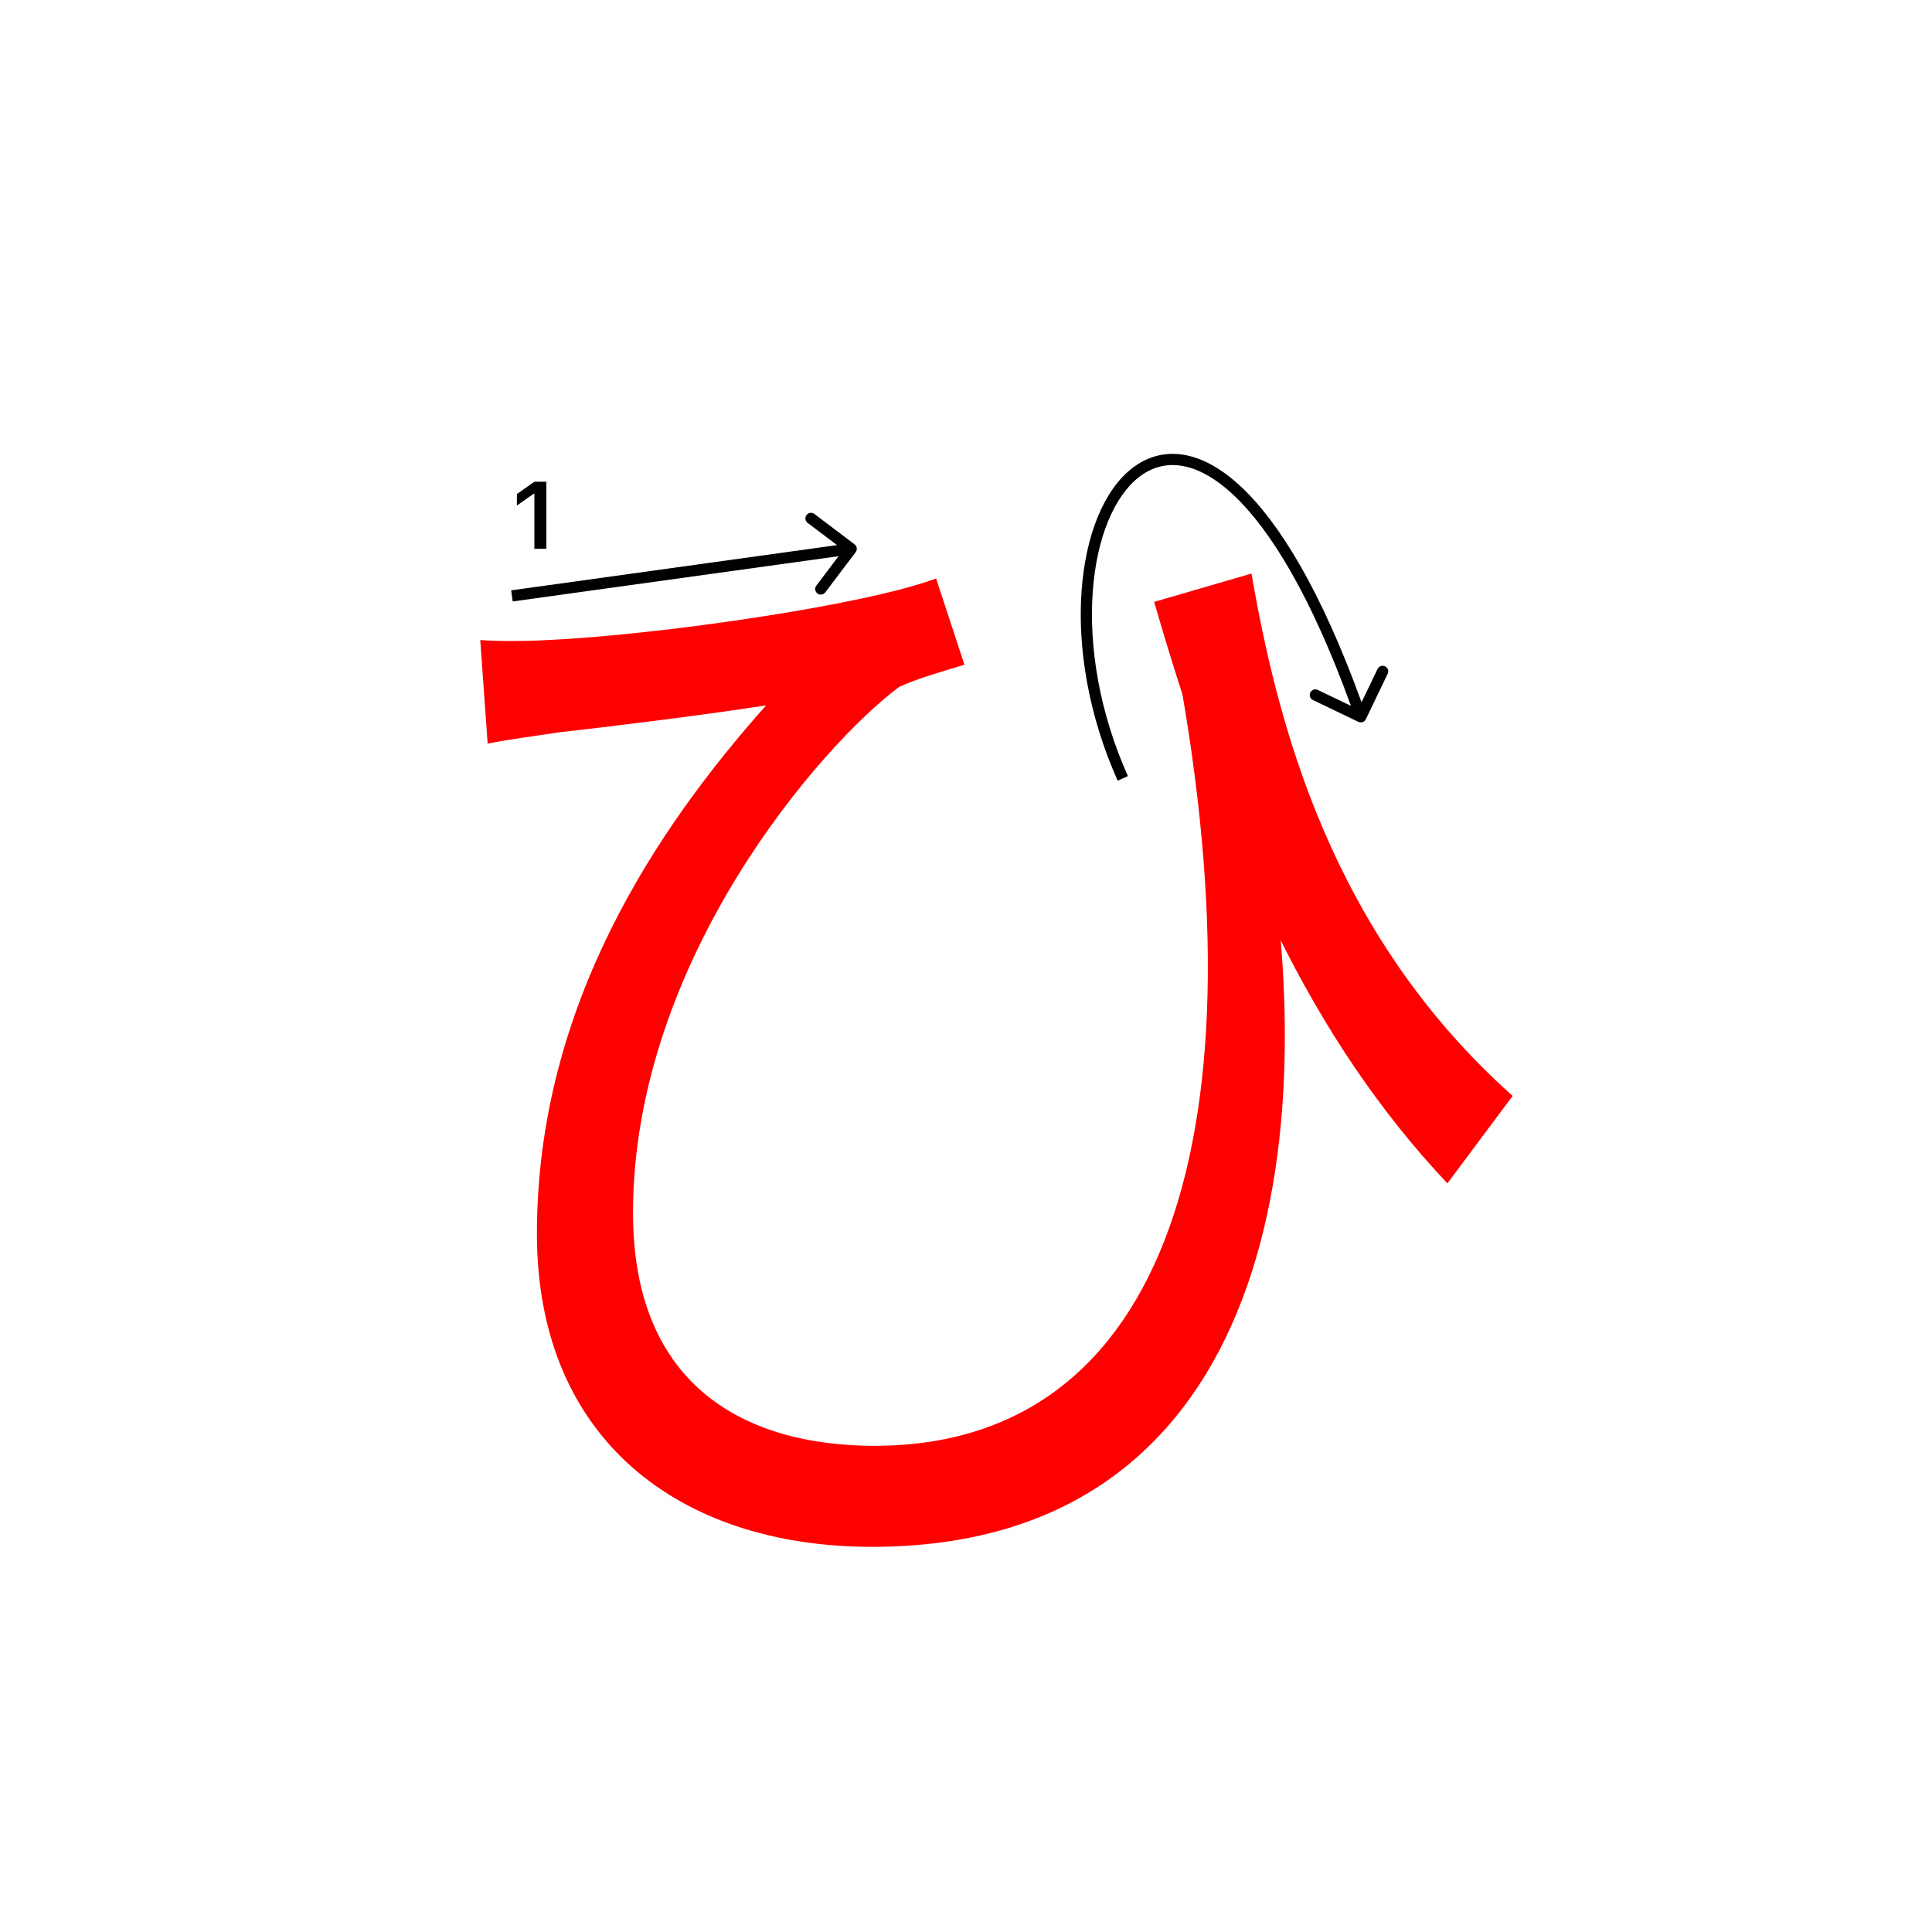 <svg width="345" height="345" viewBox="0 0 345 345" fill="none" xmlns="http://www.w3.org/2000/svg">
<path d="M223.48 102.42C228.1 129.04 237.56 166.66 270.12 195.7L258.46 211.32C234.04 185.36 219.08 152.36 206.1 107.48L223.48 102.42ZM85.76 114.3C89.06 114.52 93.68 114.52 97.64 114.3C117.22 113.42 154.18 108.14 167.16 103.3L172.22 118.7C169.36 119.58 163.86 121.12 160.56 122.66C146.7 133 113.04 171.5 113.04 216.6C113.04 247.84 133.5 258.18 156.16 258.18C208.52 258.18 226.34 201.86 209.62 115.62L225.68 145.32C237.12 208.24 224.8 276.22 155.72 276.22C121.18 276.22 95.88 256.86 95.88 220.34C95.88 179.42 117.44 147.74 136.8 125.96C125.58 127.72 107.54 129.92 99.62 130.8C95.44 131.46 91.7 131.9 87.08 132.78L85.76 114.3Z" fill="#f00"/>
<path d="M95.425 98V88.18H95.284L92.304 90.272V88.213L95.433 86.022H97.566V98H95.425Z" fill="#000"/>
<path fill-rule="evenodd" clip-rule="evenodd" d="M145.424 91.774L152.603 97.202C153.043 97.535 153.13 98.162 152.797 98.603L147.369 105.781C147.036 106.222 146.409 106.309 145.968 105.976C145.528 105.643 145.44 105.016 145.774 104.575L149.746 99.322L91.554 107.401L91.279 105.42L149.471 97.341L144.218 93.369C143.777 93.036 143.69 92.409 144.023 91.968C144.356 91.528 144.984 91.44 145.424 91.774Z" fill="#000"/>
<path fill-rule="evenodd" clip-rule="evenodd" d="M195.13 105.711C194.447 115.338 196.227 126.986 201.413 138.592L199.587 139.408C194.272 127.513 192.428 115.537 193.135 105.57C193.838 95.657 197.088 87.527 202.201 83.583C204.792 81.585 207.848 80.678 211.201 81.185C214.526 81.688 218.046 83.565 221.645 86.943C228.567 93.44 235.989 105.685 243.136 125.406L245.994 119.454C246.233 118.956 246.83 118.746 247.328 118.985C247.826 119.224 248.036 119.822 247.797 120.32L243.901 128.433C243.662 128.931 243.065 129.14 242.567 128.901L234.454 125.006C233.956 124.767 233.746 124.169 233.985 123.671C234.224 123.173 234.821 122.964 235.319 123.203L241.241 126.046C234.14 106.464 226.857 94.578 220.276 88.401C216.867 85.201 213.703 83.586 210.902 83.162C208.128 82.743 205.614 83.477 203.423 85.167C198.974 88.598 195.817 96.03 195.13 105.711Z" fill="#000"/>
</svg>
